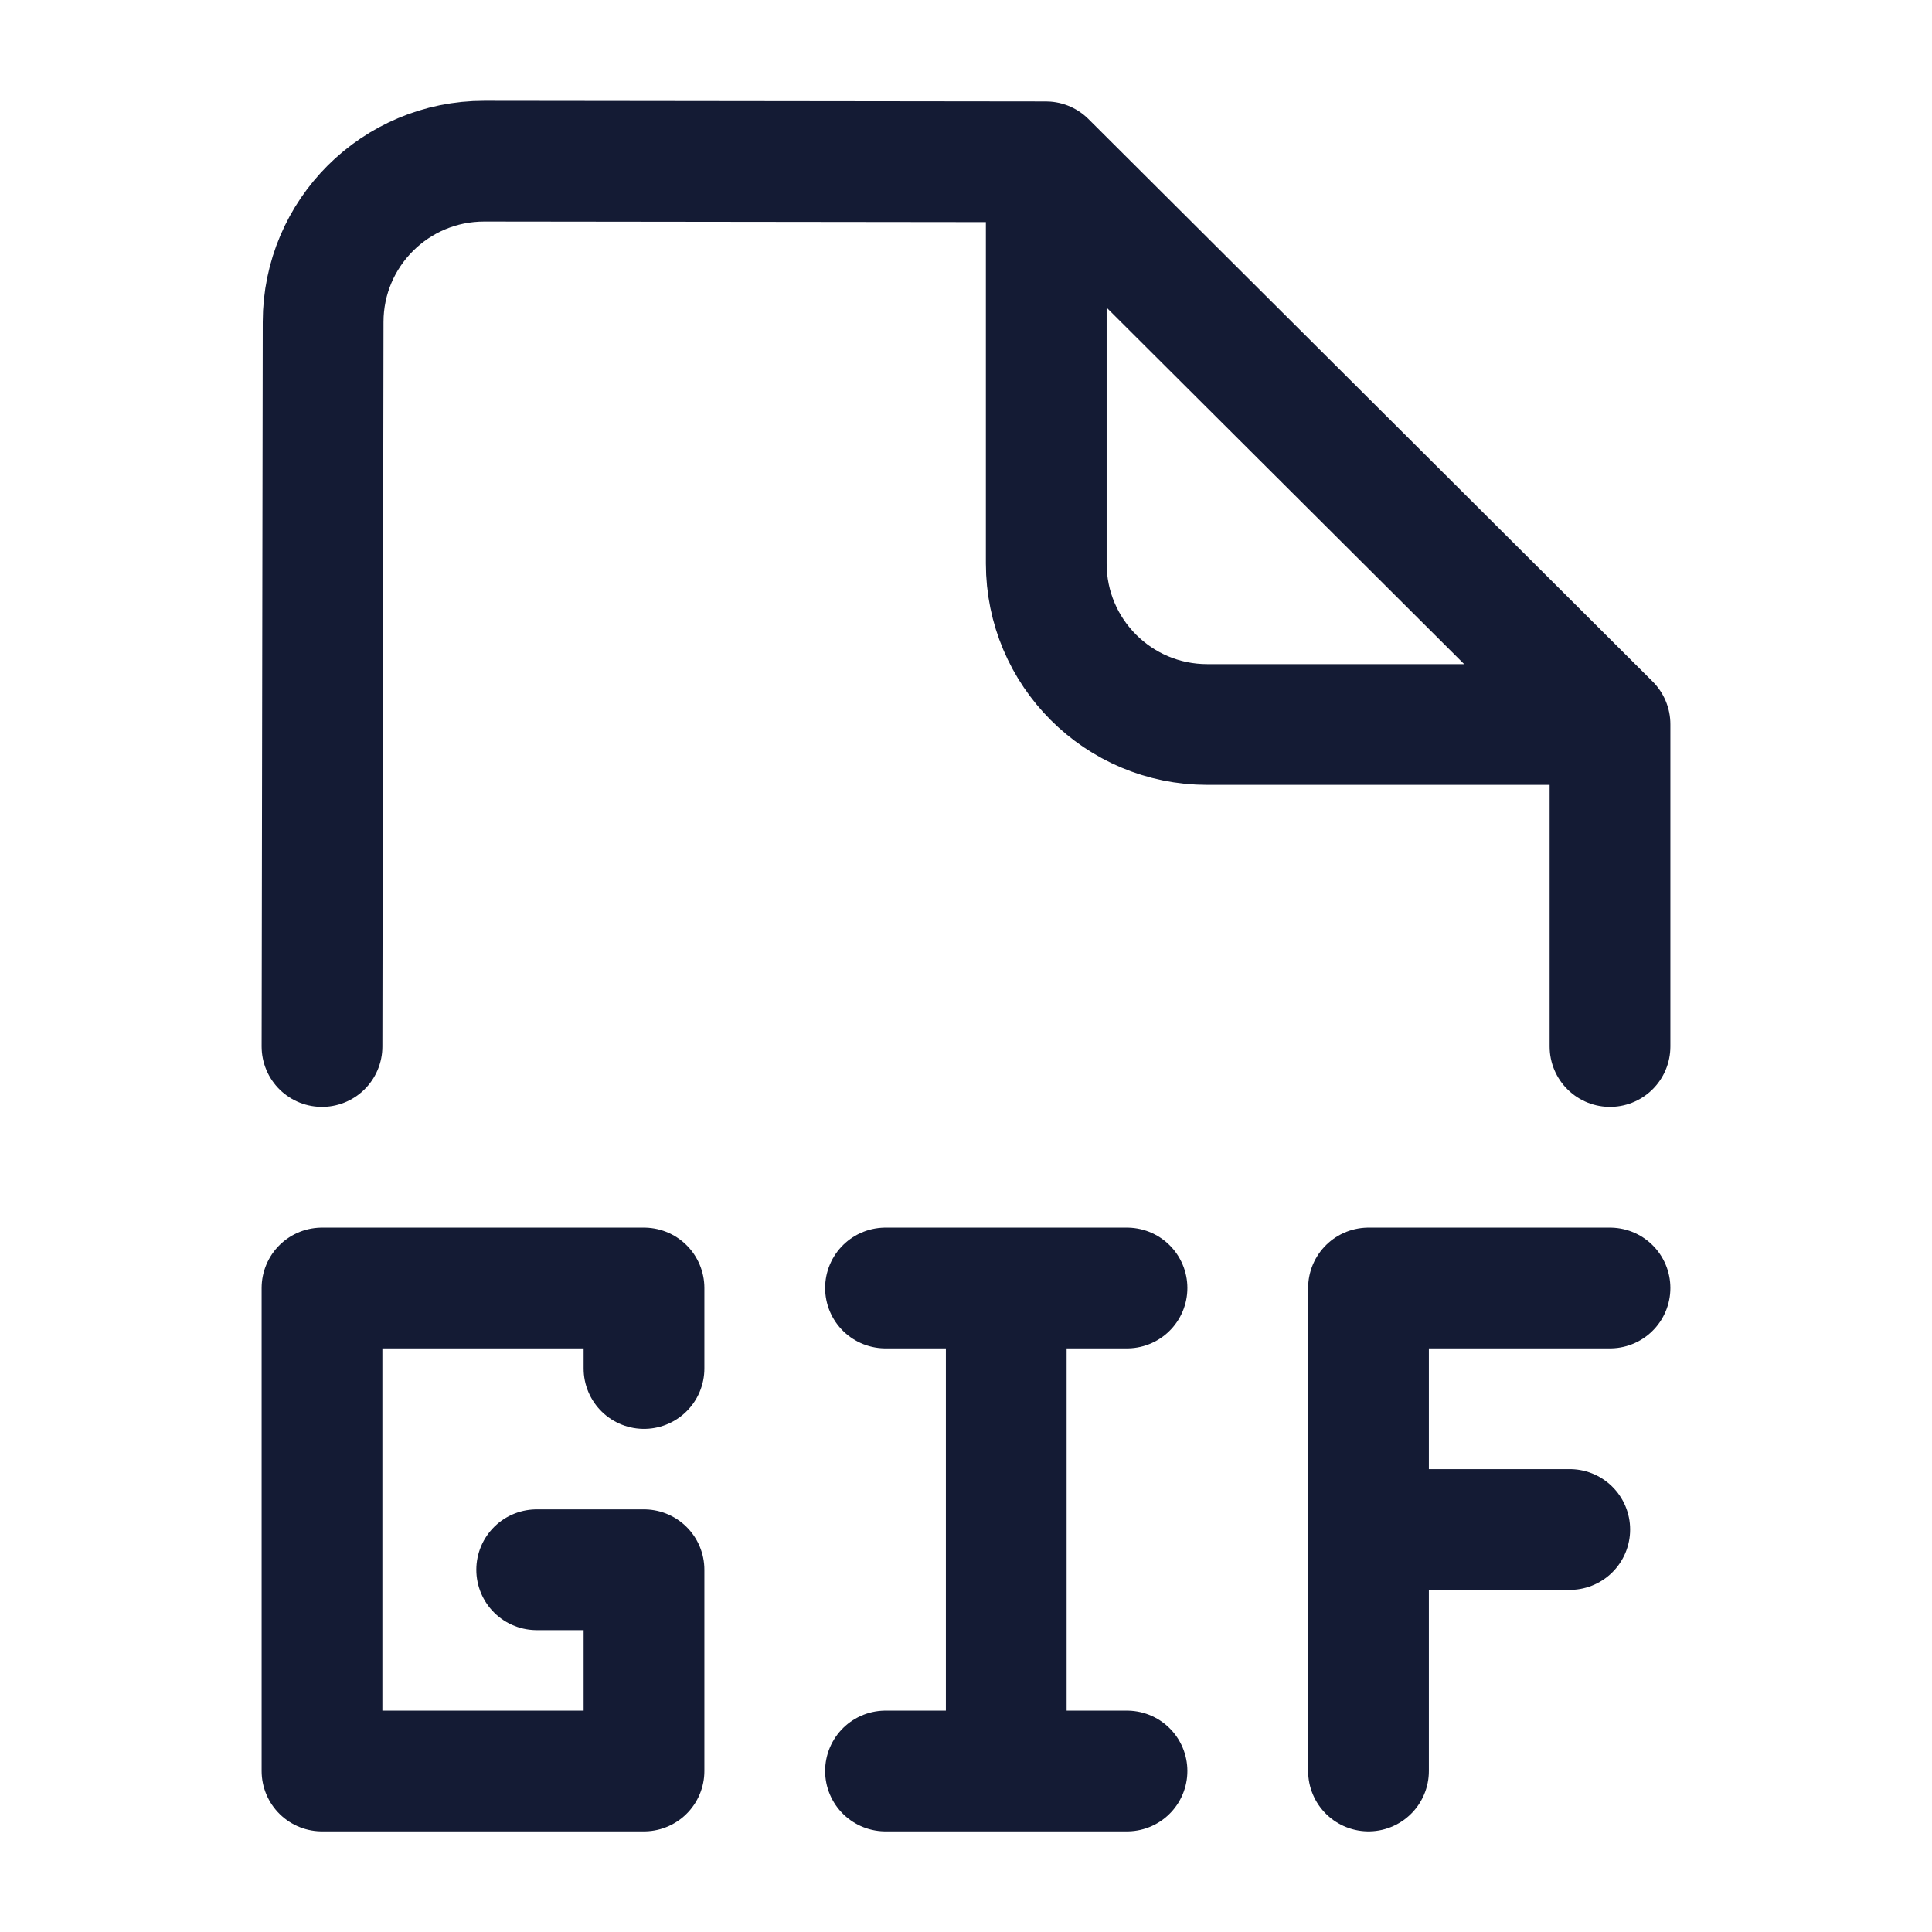 <svg width="24" height="24" viewBox="0 0 24 24" fill="none" xmlns="http://www.w3.org/2000/svg">
<path d="M8 17V16H4V22H8V19.5H6.667M11 16H12.5M12.5 16H14M12.5 16V22M11 22H12.5M12.5 22H14M20 16H17V19M17 19V22M17 19H19.5" stroke="#141B34" stroke-width="1.5" stroke-linecap="round" stroke-linejoin="round"/>
<path d="M4 13L4.014 3.999C4.015 2.895 4.912 2.001 6.016 2.002L12.992 2.01L20 8.997V13M12.997 2.5V7C12.997 8.105 13.892 9 14.997 9H19.5" stroke="#141B34" stroke-width="1.5" stroke-linecap="round" stroke-linejoin="round"/>
</svg>

